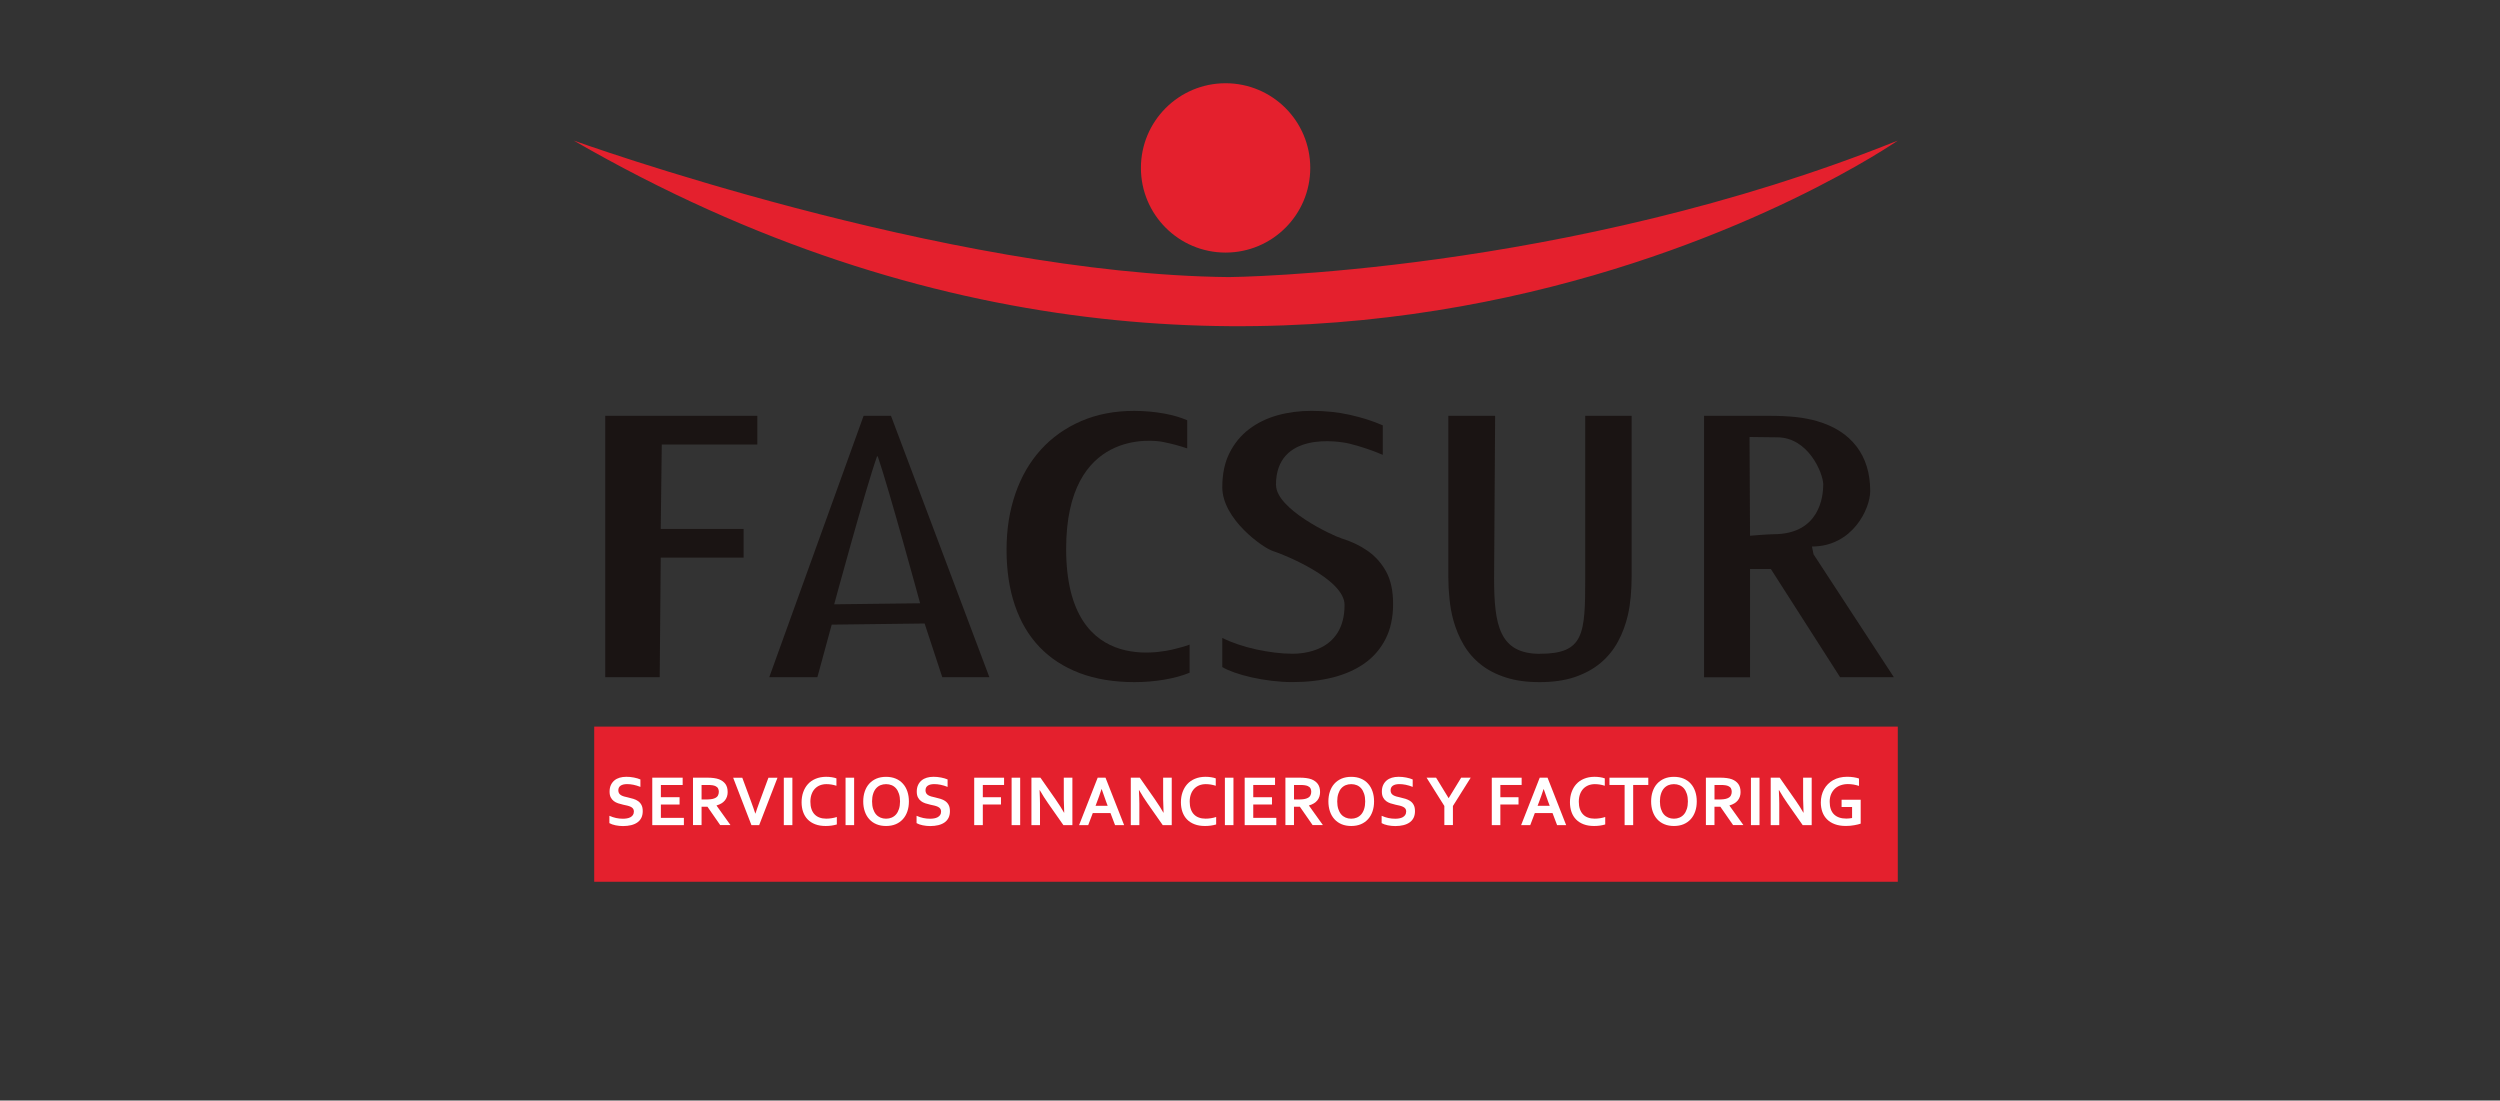 <?xml version="1.0" encoding="UTF-8"?><svg id="Capa_27" xmlns="http://www.w3.org/2000/svg" viewBox="0 0 752.64 331.33"><rect x="0" y="0" width="752.64" height="331.33" fill="#333333" stroke="none"/><defs><style>.cls-1{fill:#e4202d;}.cls-1,.cls-2,.cls-3{stroke-width:0px;}.cls-2{fill:#fff;}.cls-3{fill:#1a1413;}</style></defs><path class="cls-1" d="m172.73,42.32s111.78,40.27,197.25,41.1c0,0,101.09-.82,201.36-41.1,0,0-180.81,125.75-398.61,0Z"/><path class="cls-1" d="m394.46,50.55c0,14.08-11.42,25.49-25.49,25.49s-25.49-11.41-25.49-25.49,11.41-25.49,25.49-25.49,25.49,11.41,25.49,25.49Z"/><path class="cls-3" d="m198.61,203.88h-16.4v-78.71h45.79v8.65h-28.77l-.31,25.41h24.95v8.65h-24.95l-.31,36Z"/><path class="cls-3" d="m231.59,203.88l28.41-78.71h8.23l29.63,78.71h-14.18l-5.32-16.17-27.97.34-4.31,15.83h-14.49Zm32.44-66.47c-3.48,9.8-12.89,44.52-12.89,44.52l25.87-.31s-9.42-34.56-12.75-44.22h-.23Z"/><path class="cls-3" d="m320.97,165.26c0,40.09,32.24,30.22,33.58,29.89,1.34-.33,2.54-.7,3.59-1.09v8.47c-2.2.9-4.75,1.6-7.65,2.09-2.9.49-5.88.74-8.93.74-6.21,0-11.72-.91-16.53-2.73-4.8-1.82-8.83-4.44-12.09-7.86-3.26-3.41-5.72-7.58-7.39-12.5-1.68-4.92-2.52-10.5-2.52-16.74s.89-11.75,2.65-16.88c1.77-5.14,4.32-9.55,7.65-13.24,3.33-3.68,7.37-6.56,12.12-8.62,4.74-2.06,10.08-3.09,16-3.09,1.56,0,3.11.07,4.64.21,1.52.14,2.98.33,4.38.59,1.39.26,2.69.56,3.88.91,1.19.36,2.21.73,3.07,1.12v8.47c-2.26-.78-4.73-1.44-7.41-1.97-2.67-.53-29.04-4.04-29.04,32.24Z"/><path class="cls-3" d="m384.16,146c0,7.27,16.87,15.21,19.79,16.11,2.92.9,5.52,2.15,7.8,3.74,2.28,1.59,4.13,3.66,5.54,6.2,1.41,2.55,2.11,5.83,2.11,9.82s-.77,7.6-2.3,10.56c-1.52,2.96-3.63,5.39-6.33,7.3-2.7,1.9-5.9,3.31-9.58,4.24-3.68.92-7.72,1.38-12.09,1.38-2.02,0-4.08-.13-6.19-.38-2.11-.26-4.13-.6-6.05-1.03-1.92-.43-3.65-.92-5.21-1.47-1.55-.55-2.78-1.1-3.67-1.65v-8.77c1.4.71,2.97,1.35,4.71,1.94,1.75.59,3.54,1.09,5.41,1.5,1.86.41,3.74.73,5.64.97,1.9.23,3.68.35,5.35.35,2.71,0,15.7-.4,15.7-14.7,0-7.89-18.66-15.32-21.55-16.21-2.89-.88-15.26-9.56-15.26-19.21,0-3.99.72-7.44,2.17-10.32,1.45-2.88,3.41-5.27,5.87-7.15,2.47-1.88,5.31-3.27,8.53-4.18,3.22-.9,6.65-1.35,10.3-1.35,4.15,0,8.01.4,11.6,1.21,3.58.81,6.87,1.85,9.85,3.15v8.88c-3.22-1.37-6.54-2.49-9.97-3.35-3.43-.86-22.19-3.74-22.19,12.41Z"/><path class="cls-3" d="m463.62,196.82c13.31,0,13.62-5.95,13.62-22.82v-48.83h13.97v48.59c0,1.84-.09,3.76-.26,5.77-.18,2-.46,3.86-.85,5.59-.67,2.9-1.67,5.59-3.01,8.06-1.34,2.47-3.08,4.61-5.23,6.41-2.15,1.8-4.73,3.21-7.74,4.24-3.01,1.02-6.55,1.53-10.6,1.53s-7.28-.47-10.2-1.41c-2.93-.94-5.44-2.24-7.54-3.91-2.09-1.67-3.81-3.65-5.15-5.94-1.34-2.29-2.38-4.79-3.12-7.5-.53-1.96-.91-4.06-1.13-6.29-.23-2.23-.35-4.41-.35-6.53v-48.59h14.09l-.31,48.83c0,14.1,1.54,22.82,13.81,22.82Z"/><path class="cls-3" d="m526.86,171.3v32.59h-13.84v-78.71h19.35c3.27,0,6.05.13,8.33.38,2.29.26,4.38.66,6.28,1.21,5.2,1.49,9.18,4.03,11.93,7.62,2.75,3.59,4.13,8.07,4.13,13.44s-5.35,16.7-17.54,16.7l.47,2.33,24.19,37.02h-16.18l-20.86-32.59h-6.26Zm-.15-39.75l.15,29.74s5.43-.46,7.07-.46c13.89,0,14.97-11.38,14.97-14.98-.04-3.37-4.47-14.19-13.87-14.19-1.41,0-8.33-.1-8.33-.1Z"/><rect class="cls-1" x="178.89" y="218.75" width="392.45" height="46.71"/><path class="cls-2" d="m190.84,244.31c0-.36-.09-.65-.27-.88-.17-.23-.41-.41-.71-.55-.31-.14-.64-.26-1.02-.35-.38-.09-.77-.18-1.19-.26-.55-.12-1.07-.27-1.57-.43-.5-.17-.94-.4-1.32-.69-.38-.3-.68-.67-.91-1.13-.22-.45-.33-1.02-.33-1.71,0-.76.13-1.41.39-1.97.26-.56.62-1.02,1.06-1.39.45-.37.97-.64,1.57-.82.6-.18,1.28-.27,2.03-.27s1.51.07,2.27.22c.76.15,1.41.34,1.96.58v2.24c-.73-.29-1.43-.5-2.1-.64-.67-.13-1.3-.2-1.89-.2-.85,0-1.51.16-1.97.47-.46.31-.69.78-.69,1.41,0,.36.07.66.23.9.15.24.36.43.62.58.26.15.56.27.9.37.33.09.69.18,1.07.26.6.13,1.17.28,1.71.45.55.17,1.03.4,1.45.7.42.3.76.69,1,1.17.25.48.37,1.09.37,1.84s-.14,1.44-.42,2c-.28.56-.68,1.03-1.2,1.39-.51.36-1.14.64-1.88.82-.74.18-1.55.27-2.43.27-.76,0-1.52-.08-2.26-.23-.74-.15-1.36-.37-1.85-.65v-2.21c.7.31,1.37.53,2.03.67.66.14,1.34.21,2.05.21.41,0,.81-.03,1.2-.1.39-.07.75-.18,1.06-.35.31-.17.56-.39.75-.67.19-.28.28-.63.28-1.04Z"/><path class="cls-2" d="m198.95,246.22h6.94v2.19h-9.52v-14.28h9.15v2.19h-6.56v3.69h5.63v2.19h-5.63v4.02Z"/><path class="cls-2" d="m219.07,238.42c0,.99-.27,1.84-.82,2.53-.55.69-1.39,1.21-2.53,1.54v.04l4.2,5.87h-3.1l-3.84-5.53h-1.77v5.53h-2.58v-14.28h4.29c.71,0,1.37.04,1.98.12.61.08,1.14.21,1.57.37.83.32,1.47.8,1.92,1.42.45.63.67,1.42.67,2.38Zm-6.58,2.27c.59,0,1.09-.03,1.5-.08.41-.05.76-.13,1.04-.24.52-.2.88-.47,1.08-.81.2-.35.3-.74.3-1.19,0-.39-.08-.72-.24-1.02-.16-.3-.43-.53-.8-.7-.25-.11-.56-.2-.93-.25-.37-.05-.83-.08-1.38-.08h-1.85v4.37h1.28Z"/><path class="cls-2" d="m227.43,244.92c.26-.77.45-1.33.56-1.66.12-.33.36-1.01.73-2.03l2.62-7.09h2.73l-5.52,14.28h-2.32l-5.51-14.28h2.75l2.62,7.09c.37,1.03.62,1.7.73,2.03.12.33.3.89.56,1.66h.04Z"/><path class="cls-2" d="m235.97,248.41v-14.28h2.58v14.28h-2.58Z"/><path class="cls-2" d="m248.8,236.07c-.7,0-1.35.12-1.94.35-.6.24-1.1.58-1.53,1.03-.43.45-.76,1-1,1.66-.24.66-.36,1.41-.36,2.26s.11,1.58.33,2.21c.22.64.53,1.17.94,1.59.41.43.91.75,1.49.96.58.22,1.25.33,2,.33.54,0,1.08-.04,1.64-.13.55-.08,1.08-.21,1.56-.37v2.25c-.49.14-1.02.26-1.59.34-.57.08-1.16.12-1.77.12-1.19,0-2.25-.17-3.15-.52-.91-.35-1.67-.83-2.27-1.46-.61-.63-1.07-1.39-1.37-2.26-.31-.88-.46-1.85-.46-2.91s.16-2.1.49-3.03c.32-.93.8-1.74,1.41-2.42.61-.68,1.38-1.22,2.31-1.61.93-.39,1.97-.59,3.14-.6.6,0,1.17.04,1.7.12.53.08,1.02.2,1.44.35v2.22c-.56-.17-1.09-.3-1.57-.37-.49-.07-.96-.11-1.43-.11Z"/><path class="cls-2" d="m254.56,248.41v-14.28h2.58v14.28h-2.58Z"/><path class="cls-2" d="m273.63,241.27c0,1.09-.15,2.09-.46,2.99-.31.91-.75,1.68-1.34,2.34-.59.65-1.31,1.17-2.16,1.53-.85.36-1.83.54-2.92.54s-2.06-.18-2.91-.54c-.86-.36-1.58-.87-2.16-1.53-.59-.65-1.03-1.43-1.34-2.34-.31-.91-.46-1.9-.46-2.99s.15-2.08.46-2.99c.31-.91.75-1.69,1.34-2.34.59-.65,1.31-1.16,2.16-1.53.85-.36,1.82-.54,2.91-.54s2.06.18,2.92.54c.85.36,1.57.87,2.16,1.53.59.65,1.03,1.43,1.34,2.34.3.91.46,1.9.46,2.99Zm-2.67,0c0-.87-.11-1.63-.32-2.28-.21-.65-.5-1.19-.87-1.63-.37-.43-.82-.76-1.33-.97-.51-.21-1.08-.32-1.69-.32s-1.17.11-1.69.32c-.51.22-.96.54-1.33.97-.37.43-.67.98-.87,1.63-.21.65-.32,1.41-.32,2.28s.11,1.63.32,2.28c.21.65.5,1.19.87,1.62.37.43.82.75,1.33.97.51.22,1.08.33,1.69.33s1.18-.11,1.69-.33c.51-.22.96-.54,1.33-.97.37-.43.66-.97.87-1.62.21-.65.32-1.41.32-2.28Z"/><path class="cls-2" d="m283.32,244.31c0-.36-.09-.65-.27-.88-.18-.23-.41-.41-.71-.55-.3-.14-.64-.26-1.02-.35-.37-.09-.77-.18-1.19-.26-.55-.12-1.07-.27-1.57-.43-.5-.17-.94-.4-1.32-.69-.38-.3-.68-.67-.91-1.13-.22-.45-.33-1.02-.33-1.71,0-.76.13-1.41.39-1.97.26-.56.62-1.02,1.06-1.39.45-.37.97-.64,1.57-.82.6-.18,1.28-.27,2.03-.27s1.51.07,2.27.22c.76.15,1.41.34,1.96.58v2.24c-.73-.29-1.43-.5-2.11-.64-.67-.13-1.3-.2-1.89-.2-.85,0-1.51.16-1.96.47-.46.31-.69.78-.69,1.41,0,.36.07.66.23.9.15.24.36.43.62.58.26.15.56.27.9.37.34.09.7.18,1.07.26.6.13,1.17.28,1.71.45.55.17,1.03.4,1.45.7.42.3.76.69,1,1.17.25.48.37,1.09.37,1.84s-.14,1.44-.42,2c-.28.56-.68,1.03-1.2,1.39-.51.36-1.14.64-1.88.82-.74.18-1.55.27-2.43.27-.77,0-1.52-.08-2.26-.23-.74-.15-1.36-.37-1.85-.65v-2.21c.7.31,1.37.53,2.03.67.66.14,1.34.21,2.05.21.41,0,.81-.03,1.2-.1.4-.07.75-.18,1.06-.35.31-.17.56-.39.76-.67.19-.28.28-.63.28-1.04Z"/><path class="cls-2" d="m295.88,248.41h-2.59v-14.28h8.99v2.19h-6.4v3.69h5.47v2.19h-5.47v6.21Z"/><path class="cls-2" d="m304.55,248.41v-14.28h2.58v14.28h-2.58Z"/><path class="cls-2" d="m317.86,240.77c1.01,1.46,1.84,2.75,2.47,3.88h.06c-.08-1.86-.13-3.21-.13-4.05v-6.47h2.59v14.28h-2.71l-4.6-6.57c-.81-1.14-1.64-2.46-2.51-3.96h-.06c.08,1.75.13,3.1.13,4.06v6.47h-2.58v-14.28h2.71l4.64,6.64Z"/><path class="cls-2" d="m334.3,244.77h-5.31l-1.38,3.64h-2.75l5.6-14.28h2.36l5.6,14.28h-2.73l-1.38-3.64Zm-2.68-7.2c-.49,1.5-.93,2.74-1.32,3.75l-.48,1.27h3.65l-.48-1.27c-.38-1.01-.82-2.26-1.32-3.75h-.04Z"/><path class="cls-2" d="m347.77,240.77c1.01,1.46,1.84,2.75,2.47,3.88h.06c-.08-1.86-.13-3.21-.13-4.05v-6.47h2.59v14.28h-2.71l-4.6-6.57c-.81-1.14-1.64-2.46-2.51-3.96h-.06c.08,1.75.13,3.1.13,4.06v6.47h-2.58v-14.28h2.71l4.64,6.64Z"/><path class="cls-2" d="m363,236.07c-.7,0-1.35.12-1.94.35-.6.24-1.1.58-1.53,1.03-.43.45-.76,1-1,1.66-.24.66-.36,1.41-.36,2.26s.11,1.58.33,2.21c.22.64.53,1.17.94,1.59.41.43.91.75,1.49.96.59.22,1.25.33,2,.33.54,0,1.08-.04,1.64-.13.55-.08,1.07-.21,1.56-.37v2.25c-.49.14-1.02.26-1.59.34-.57.08-1.16.12-1.77.12-1.2,0-2.25-.17-3.15-.52-.91-.35-1.66-.83-2.27-1.46-.61-.63-1.06-1.39-1.37-2.26-.31-.88-.46-1.85-.46-2.91s.16-2.1.49-3.03c.33-.93.8-1.74,1.41-2.42.62-.68,1.39-1.22,2.31-1.61.92-.39,1.97-.59,3.14-.6.6,0,1.16.04,1.69.12.54.08,1.02.2,1.45.35v2.22c-.56-.17-1.09-.3-1.57-.37-.49-.07-.96-.11-1.43-.11Z"/><path class="cls-2" d="m368.76,248.41v-14.28h2.58v14.28h-2.58Z"/><path class="cls-2" d="m377.3,246.22h6.94v2.19h-9.52v-14.28h9.14v2.19h-6.56v3.69h5.64v2.19h-5.64v4.02Z"/><path class="cls-2" d="m397.42,238.42c0,.99-.27,1.84-.82,2.53-.55.69-1.39,1.21-2.53,1.54v.04l4.2,5.87h-3.1l-3.84-5.53h-1.77v5.53h-2.58v-14.28h4.29c.71,0,1.37.04,1.98.12.61.08,1.14.21,1.57.37.83.32,1.47.8,1.92,1.42.45.63.67,1.42.67,2.38Zm-6.58,2.27c.59,0,1.09-.03,1.5-.08.41-.05.76-.13,1.04-.24.52-.2.88-.47,1.08-.81.2-.35.3-.74.3-1.19,0-.39-.08-.72-.23-1.02-.16-.3-.43-.53-.81-.7-.25-.11-.56-.2-.93-.25-.37-.05-.83-.08-1.38-.08h-1.84v4.37h1.28Z"/><path class="cls-2" d="m413.67,241.27c0,1.09-.15,2.09-.46,2.99-.31.91-.75,1.68-1.34,2.34-.59.65-1.31,1.17-2.16,1.53-.85.36-1.83.54-2.91.54s-2.06-.18-2.92-.54c-.85-.36-1.57-.87-2.16-1.53-.59-.65-1.03-1.43-1.34-2.34-.3-.91-.46-1.9-.46-2.99s.15-2.08.46-2.99c.31-.91.75-1.69,1.34-2.34.59-.65,1.31-1.16,2.16-1.53.85-.36,1.83-.54,2.92-.54s2.06.18,2.91.54c.86.36,1.58.87,2.16,1.53.59.65,1.03,1.43,1.34,2.34.31.91.46,1.9.46,2.99Zm-2.67,0c0-.87-.11-1.63-.32-2.28-.21-.65-.5-1.19-.87-1.63-.37-.43-.82-.76-1.33-.97-.51-.21-1.08-.32-1.69-.32s-1.18.11-1.69.32c-.51.22-.96.54-1.33.97-.37.43-.66.98-.87,1.63-.21.65-.32,1.41-.32,2.28s.11,1.63.32,2.28c.21.65.5,1.19.87,1.62.37.43.82.75,1.33.97.51.22,1.08.33,1.69.33s1.17-.11,1.69-.33c.51-.22.96-.54,1.33-.97.37-.43.67-.97.87-1.62.21-.65.32-1.41.32-2.28Z"/><path class="cls-2" d="m423.35,244.31c0-.36-.09-.65-.27-.88-.18-.23-.41-.41-.71-.55-.3-.14-.64-.26-1.02-.35-.37-.09-.77-.18-1.19-.26-.55-.12-1.07-.27-1.57-.43-.5-.17-.94-.4-1.32-.69-.38-.3-.68-.67-.91-1.13-.22-.45-.34-1.02-.34-1.71,0-.76.13-1.41.39-1.97.26-.56.62-1.02,1.06-1.39.45-.37.97-.64,1.57-.82.6-.18,1.28-.27,2.03-.27s1.51.07,2.27.22c.76.15,1.41.34,1.96.58v2.24c-.73-.29-1.43-.5-2.11-.64-.67-.13-1.3-.2-1.89-.2-.85,0-1.51.16-1.96.47-.46.31-.69.78-.69,1.41,0,.36.07.66.22.9.15.24.36.43.62.58.26.15.56.27.9.37.33.09.69.18,1.07.26.6.13,1.17.28,1.71.45.54.17,1.03.4,1.45.7.43.3.76.69,1,1.17.25.48.37,1.09.37,1.84s-.14,1.44-.42,2-.68,1.03-1.2,1.39c-.51.36-1.14.64-1.88.82-.74.18-1.55.27-2.43.27-.77,0-1.52-.08-2.26-.23-.74-.15-1.36-.37-1.85-.65v-2.21c.7.31,1.37.53,2.03.67.66.14,1.34.21,2.05.21.41,0,.81-.03,1.2-.1.4-.07.75-.18,1.06-.35.31-.17.56-.39.76-.67.19-.28.28-.63.28-1.04Z"/><path class="cls-2" d="m436.13,240.28l3.76-6.15h2.87l-5.35,8.52v5.75h-2.58v-5.75l-5.35-8.52h2.87l3.76,6.15h.03Z"/><path class="cls-2" d="m451.69,248.41h-2.58v-14.28h8.99v2.19h-6.41v3.69h5.47v2.19h-5.47v6.21Z"/><path class="cls-2" d="m467.38,244.77h-5.31l-1.38,3.64h-2.75l5.6-14.28h2.36l5.6,14.28h-2.73l-1.38-3.64Zm-2.68-7.2c-.49,1.5-.93,2.74-1.32,3.75l-.48,1.27h3.65l-.48-1.27c-.38-1.01-.82-2.26-1.32-3.75h-.04Z"/><path class="cls-2" d="m480.15,236.07c-.71,0-1.35.12-1.95.35-.59.24-1.1.58-1.53,1.03-.42.45-.76,1-1,1.66-.24.66-.36,1.41-.36,2.26s.11,1.58.33,2.21c.22.64.53,1.17.94,1.59.4.43.9.75,1.49.96.59.22,1.25.33,2,.33.53,0,1.08-.04,1.63-.13.55-.08,1.07-.21,1.56-.37v2.25c-.49.14-1.02.26-1.59.34-.57.08-1.16.12-1.77.12-1.2,0-2.25-.17-3.16-.52-.91-.35-1.66-.83-2.27-1.46-.61-.63-1.07-1.39-1.37-2.26-.31-.88-.46-1.85-.46-2.91s.16-2.1.49-3.03c.33-.93.8-1.74,1.41-2.42.61-.68,1.38-1.22,2.31-1.61.92-.39,1.97-.59,3.14-.6.6,0,1.16.04,1.7.12.53.08,1.01.2,1.44.35v2.22c-.56-.17-1.09-.3-1.57-.37-.49-.07-.96-.11-1.43-.11Z"/><path class="cls-2" d="m491.68,248.41h-2.58v-12.09h-4.56v-2.19h11.69v2.19h-4.55v12.09Z"/><path class="cls-2" d="m510.82,241.27c0,1.09-.15,2.09-.46,2.99-.31.91-.75,1.68-1.34,2.34-.59.65-1.31,1.17-2.16,1.53-.85.36-1.83.54-2.91.54s-2.06-.18-2.91-.54c-.86-.36-1.58-.87-2.16-1.53-.59-.65-1.03-1.43-1.34-2.34-.31-.91-.46-1.9-.46-2.99s.15-2.08.46-2.99c.31-.91.75-1.69,1.34-2.34.59-.65,1.31-1.16,2.16-1.53.85-.36,1.82-.54,2.91-.54s2.06.18,2.91.54c.86.36,1.58.87,2.16,1.53.59.65,1.03,1.43,1.34,2.34.31.91.46,1.9.46,2.99Zm-2.67,0c0-.87-.11-1.63-.32-2.28-.21-.65-.5-1.19-.87-1.63-.37-.43-.82-.76-1.33-.97-.51-.21-1.08-.32-1.69-.32s-1.18.11-1.69.32c-.51.22-.96.54-1.33.97-.37.43-.67.98-.87,1.63-.21.65-.32,1.41-.32,2.28s.11,1.63.32,2.28c.21.65.5,1.19.87,1.62.37.43.82.75,1.33.97.51.22,1.08.33,1.69.33s1.17-.11,1.69-.33c.51-.22.96-.54,1.33-.97.37-.43.66-.97.87-1.62.21-.65.32-1.41.32-2.28Z"/><path class="cls-2" d="m524.01,238.42c0,.99-.27,1.84-.82,2.53-.55.69-1.39,1.21-2.53,1.54v.04l4.2,5.87h-3.1l-3.84-5.53h-1.77v5.53h-2.58v-14.28h4.29c.71,0,1.37.04,1.98.12.61.08,1.14.21,1.57.37.83.32,1.47.8,1.92,1.42.45.63.67,1.42.67,2.38Zm-6.58,2.27c.59,0,1.09-.03,1.5-.08.41-.05.76-.13,1.04-.24.52-.2.88-.47,1.08-.81.2-.35.3-.74.3-1.19,0-.39-.08-.72-.23-1.02-.16-.3-.43-.53-.81-.7-.25-.11-.56-.2-.93-.25-.37-.05-.83-.08-1.38-.08h-1.84v4.37h1.28Z"/><path class="cls-2" d="m527.13,248.41v-14.28h2.58v14.28h-2.58Z"/><path class="cls-2" d="m540.44,240.77c1.01,1.46,1.83,2.75,2.47,3.88h.06c-.08-1.86-.13-3.21-.13-4.05v-6.47h2.58v14.28h-2.71l-4.6-6.57c-.81-1.14-1.64-2.46-2.51-3.96h-.07c.09,1.75.13,3.1.13,4.06v6.47h-2.58v-14.28h2.71l4.64,6.64Z"/><path class="cls-2" d="m557.58,242.95h-3.16v-2.19h5.75v7.2c-.21.08-.48.16-.81.24-.33.09-.69.16-1.1.23-.4.07-.82.12-1.25.17-.43.04-.86.06-1.28.06-1.27,0-2.37-.17-3.32-.52-.95-.35-1.73-.83-2.36-1.46-.63-.63-1.1-1.37-1.41-2.23-.31-.86-.47-1.82-.47-2.86,0-.74.08-1.44.25-2.12.17-.67.41-1.3.73-1.87.32-.57.71-1.09,1.17-1.55.46-.46.98-.86,1.57-1.19.58-.33,1.23-.58,1.93-.75.7-.17,1.45-.26,2.25-.26.71,0,1.39.05,2.02.15.64.1,1.17.23,1.57.38v2.22c-.55-.18-1.1-.31-1.66-.41-.56-.09-1.12-.14-1.69-.14-.76,0-1.48.12-2.15.35-.67.23-1.25.57-1.74,1.02-.49.45-.87,1.01-1.16,1.67-.28.66-.42,1.43-.42,2.29,0,1.69.44,2.95,1.31,3.8.87.84,2.09,1.26,3.68,1.26.3,0,.6-.01.92-.05.32-.03.59-.08.83-.12v-3.34Z"/></svg>
